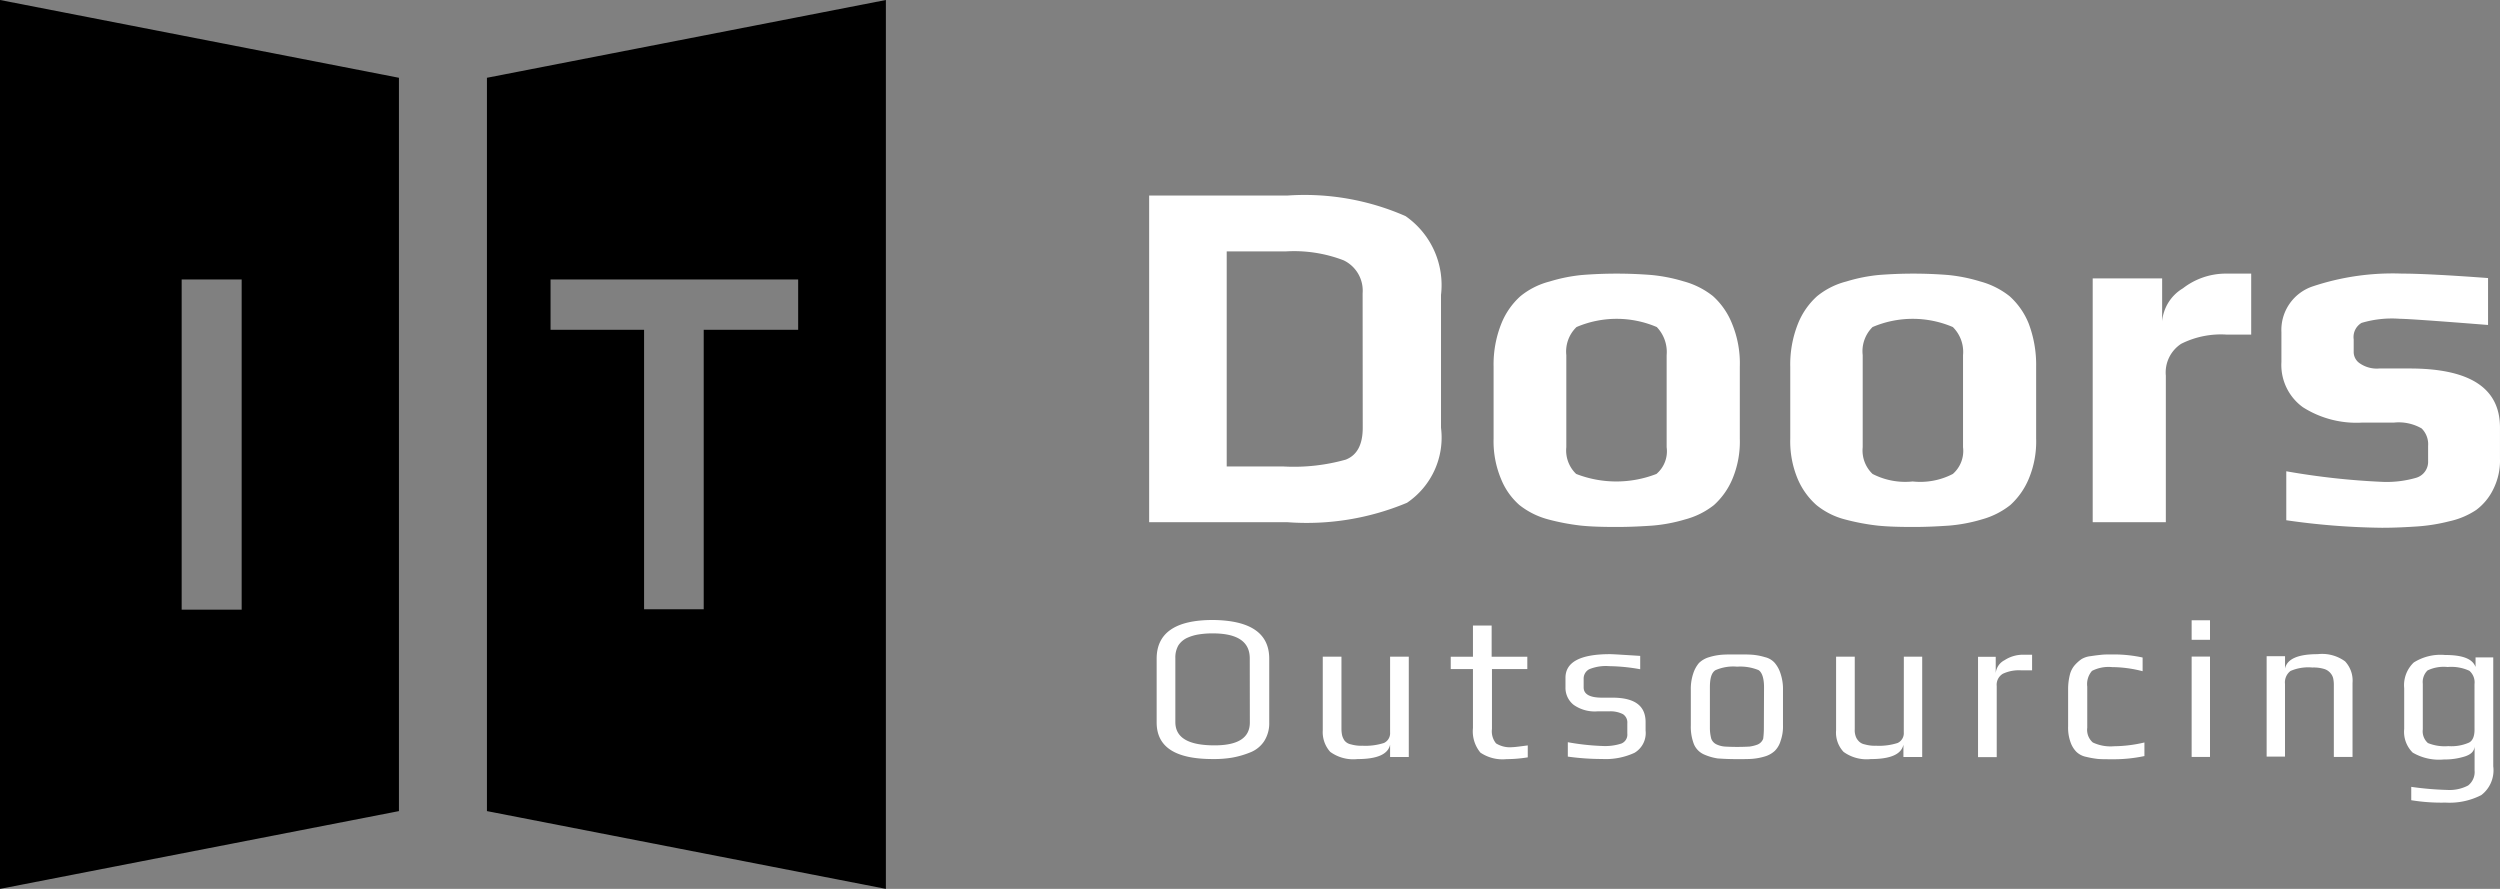 <svg xmlns="http://www.w3.org/2000/svg" width="90.001" height="32" viewBox="0 0 90.001 32"><rect x="0" y="0" width="90.001" height="32" fill="#808080" stroke="none"/><title>it-doors-logo</title><g id="doors"><path d="M43.66,22.8a3.091,3.091,0,0,0-.5.037,1.62,1.62,0,0,0-.416.123.755.755,0,0,0-.318.271.867.867,0,0,0-.11.456v2.306c0,.555.441.839,1.347.839s1.335-.259,1.335-.826V23.7C44.995,23.1,44.554,22.8,43.66,22.8Z" style="fill:none"/><path d="M58.2,11.478a2.448,2.448,0,0,0-1.445.3,1.224,1.224,0,0,0-.367,1.011V16.1a1.165,1.165,0,0,0,.355.962,3.983,3.983,0,0,0,2.89,0A1.071,1.071,0,0,0,60,16.1V12.785a1.3,1.3,0,0,0-.355-1.011A2.448,2.448,0,0,0,58.2,11.478Z" style="fill:none"/><path d="M48.374,9.371A4.969,4.969,0,0,0,46.3,9.05H44.162v7.744h2.057a6.885,6.885,0,0,0,2.228-.247c.416-.16.612-.543.612-1.147V10.555A1.209,1.209,0,0,0,48.374,9.371Z" style="fill:none"/><path d="M68.858,11.478a2.448,2.448,0,0,0-1.445.3,1.221,1.221,0,0,0-.355,1.011V16.1a1.165,1.165,0,0,0,.355.962,2.565,2.565,0,0,0,1.445.271,2.538,2.538,0,0,0,1.445-.271,1.1,1.1,0,0,0,.367-.962V12.785a1.257,1.257,0,0,0-.367-1.011A2.448,2.448,0,0,0,68.858,11.478Z" style="fill:none"/><path d="M88.117,24.012a1.338,1.338,0,0,0-.722.123.583.583,0,0,0-.171.481v1.64a.562.562,0,0,0,.184.493,1.609,1.609,0,0,0,.735.111,1.579,1.579,0,0,0,.735-.123c.135-.062.208-.222.208-.469v-1.64a.551.551,0,0,0-.184-.481A1.546,1.546,0,0,0,88.117,24.012Z" style="fill:none"/><path d="M62.535,24a1.588,1.588,0,0,0-.771.123c-.135.086-.2.284-.2.617v1.467a1.528,1.528,0,0,0,.049.382.365.365,0,0,0,.2.21.859.859,0,0,0,.294.074,7.886,7.886,0,0,0,.882,0,1.284,1.284,0,0,0,.294-.074.365.365,0,0,0,.2-.21,2.982,2.982,0,0,0,.024-.382V24.744c0-.333-.073-.543-.2-.617A1.755,1.755,0,0,0,62.535,24Z" style="fill:none"/><path d="M50.6,7.78a9.031,9.031,0,0,0-4.261-.74H41.37V18.8h4.983a9.345,9.345,0,0,0,4.3-.7,2.833,2.833,0,0,0,1.224-2.7V10.616A3.022,3.022,0,0,0,50.6,7.78ZM49.059,15.4c0,.6-.2.987-.612,1.147a6.885,6.885,0,0,1-2.228.247H44.162V9.05H46.3a4.969,4.969,0,0,1,2.069.321,1.209,1.209,0,0,1,.686,1.184Z" style="fill:#fff"/><path d="M62.365,17.249a3.467,3.467,0,0,0,.269-1.455V13.2a3.744,3.744,0,0,0-.282-1.554,2.65,2.65,0,0,0-.686-.987,2.919,2.919,0,0,0-1.053-.53A5.873,5.873,0,0,0,59.451,9.9a15.838,15.838,0,0,0-2.5,0,5.873,5.873,0,0,0-1.163.234,2.736,2.736,0,0,0-1.053.53,2.65,2.65,0,0,0-.686.987A3.953,3.953,0,0,0,53.77,13.2v2.59a3.506,3.506,0,0,0,.269,1.455,2.469,2.469,0,0,0,.661.937,2.847,2.847,0,0,0,1.041.518,8.063,8.063,0,0,0,1.175.222c.355.037.784.049,1.286.049s.931-.025,1.286-.049a5.721,5.721,0,0,0,1.175-.222,2.848,2.848,0,0,0,1.041-.518A2.649,2.649,0,0,0,62.365,17.249ZM60,16.1a1.071,1.071,0,0,1-.367.962,3.983,3.983,0,0,1-2.89,0,1.165,1.165,0,0,1-.355-.962V12.785a1.224,1.224,0,0,1,.367-1.011,3.675,3.675,0,0,1,2.89,0A1.3,1.3,0,0,1,60,12.785Z" style="fill:#fff"/><path d="M72.347,10.664a2.92,2.92,0,0,0-1.053-.53A5.868,5.868,0,0,0,70.131,9.9a15.838,15.838,0,0,0-2.5,0,5.869,5.869,0,0,0-1.163.234,2.737,2.737,0,0,0-1.053.53,2.651,2.651,0,0,0-.686.987A3.953,3.953,0,0,0,64.45,13.2v2.59a3.506,3.506,0,0,0,.269,1.455,2.629,2.629,0,0,0,.673.937,2.693,2.693,0,0,0,1.029.518,8.063,8.063,0,0,0,1.175.222c.355.037.784.049,1.286.049s.931-.025,1.286-.049a5.725,5.725,0,0,0,1.175-.222,2.888,2.888,0,0,0,1.029-.518,2.65,2.65,0,0,0,.661-.937,3.467,3.467,0,0,0,.269-1.455V13.2a4.2,4.2,0,0,0-.269-1.554A2.65,2.65,0,0,0,72.347,10.664ZM70.67,16.1a1.1,1.1,0,0,1-.367.962,2.538,2.538,0,0,1-1.445.271,2.565,2.565,0,0,1-1.445-.271,1.165,1.165,0,0,1-.355-.962V12.785a1.221,1.221,0,0,1,.355-1.011,3.675,3.675,0,0,1,2.89,0,1.257,1.257,0,0,1,.367,1.011Z" style="fill:#fff"/><path d="M78.585,10.38a1.542,1.542,0,0,0-.747,1.184V10.023h-2.5V18.8h2.633V13.525a1.231,1.231,0,0,1,.551-1.147,3.187,3.187,0,0,1,1.628-.333h.894V9.85H80.1A2.527,2.527,0,0,0,78.585,10.38Z" style="fill:#fff"/><path d="M86.8,13.266H85.654a1.076,1.076,0,0,1-.7-.185.491.491,0,0,1-.22-.395v-.469a.591.591,0,0,1,.282-.592,3.809,3.809,0,0,1,1.384-.148c.245,0,1.3.074,3.171.222V10.01c-1.494-.111-2.522-.16-3.1-.16a9.069,9.069,0,0,0-3.2.456,1.653,1.653,0,0,0-1.139,1.652v1.073a1.878,1.878,0,0,0,.771,1.628,3.591,3.591,0,0,0,2.13.555H86.18a1.657,1.657,0,0,1,1,.21.8.8,0,0,1,.233.629V16.6a.6.6,0,0,1-.429.6,3.809,3.809,0,0,1-1.2.148,26.519,26.519,0,0,1-3.477-.382v1.763A25.823,25.823,0,0,0,85.752,19c.49,0,.918-.025,1.286-.049a6.424,6.424,0,0,0,1.139-.185,2.829,2.829,0,0,0,.967-.407,2.041,2.041,0,0,0,.612-.74A2.3,2.3,0,0,0,90,16.5v-1.11C90,13.981,88.935,13.278,86.8,13.266Z" style="fill:#fff"/><path d="M43.66,22.32c-1.347,0-2.02.469-2.02,1.393v2.294c0,.888.673,1.319,2.02,1.319a3.987,3.987,0,0,0,.686-.049,3.208,3.208,0,0,0,.649-.185,1.064,1.064,0,0,0,.514-.407,1.192,1.192,0,0,0,.184-.678V23.713C45.693,22.8,45.019,22.332,43.66,22.32Zm1.335,3.687c0,.567-.441.839-1.335.826s-1.347-.284-1.347-.839V23.689a.867.867,0,0,1,.11-.456.755.755,0,0,1,.318-.271,1.62,1.62,0,0,1,.416-.123,3.091,3.091,0,0,1,.5-.037c.894,0,1.335.3,1.335.9Z" style="fill:#fff"/><path d="M50.044,26.365a.389.389,0,0,1-.22.382,2.185,2.185,0,0,1-.771.1,1.329,1.329,0,0,1-.416-.049.393.393,0,0,1-.233-.136.625.625,0,0,1-.086-.185,1.112,1.112,0,0,1-.025-.222V23.64H47.62v2.651a1.063,1.063,0,0,0,.269.777,1.417,1.417,0,0,0,.98.259q1.065,0,1.175-.518v.444h.673V23.64h-.673Z" style="fill:#fff"/><path d="M53.858,26.762a.686.686,0,0,1-.147-.518V24.086h1.273v-.444H53.7V22.52h-.673v1.122h-.8v.444h.8v2.121a1.2,1.2,0,0,0,.269.888,1.428,1.428,0,0,0,.943.234,4.82,4.82,0,0,0,.747-.062H55v-.432c-.282.037-.465.062-.539.062A.948.948,0,0,1,53.858,26.762Z" style="fill:#fff"/><path d="M58.089,25.116h-.416q-.661,0-.661-.37v-.308a.38.38,0,0,1,.2-.345,1.581,1.581,0,0,1,.722-.111,6.633,6.633,0,0,1,1.114.111v-.481c-.612-.037-.967-.062-1.09-.062-1.065,0-1.6.284-1.6.851v.333a.781.781,0,0,0,.294.641,1.318,1.318,0,0,0,.857.234h.416a.994.994,0,0,1,.5.1.357.357,0,0,1,.159.333v.37a.345.345,0,0,1-.22.358,1.9,1.9,0,0,1-.673.086,8.567,8.567,0,0,1-1.249-.136v.518a8.939,8.939,0,0,0,1.237.086,2.47,2.47,0,0,0,1.163-.222.826.826,0,0,0,.4-.8v-.308C59.24,25.412,58.86,25.128,58.089,25.116Z" style="fill:#fff"/><path d="M63.894,23.868a.67.67,0,0,0-.355-.21,2.129,2.129,0,0,0-.441-.086c-.135-.012-.331-.012-.563-.012s-.429,0-.563.012a2.129,2.129,0,0,0-.441.086.877.877,0,0,0-.367.21,1.111,1.111,0,0,0-.208.382,1.751,1.751,0,0,0-.086.6v1.258a1.741,1.741,0,0,0,.11.678.7.7,0,0,0,.355.37,1.941,1.941,0,0,0,.5.148c.171.012.4.025.7.025.233,0,.416,0,.563-.012a2.129,2.129,0,0,0,.441-.086.894.894,0,0,0,.355-.2.835.835,0,0,0,.208-.358,1.536,1.536,0,0,0,.086-.567V24.855a1.751,1.751,0,0,0-.086-.6A1.112,1.112,0,0,0,63.894,23.868ZM63.5,26.211a2.982,2.982,0,0,1-.024.382.365.365,0,0,1-.2.21,1.284,1.284,0,0,1-.294.074,7.886,7.886,0,0,1-.882,0,.859.859,0,0,1-.294-.074.365.365,0,0,1-.2-.21,1.528,1.528,0,0,1-.049-.382V24.744c0-.333.061-.53.2-.617A1.588,1.588,0,0,1,62.535,24a1.755,1.755,0,0,1,.771.123c.122.074.2.284.2.617Z" style="fill:#fff"/><path d="M68.537,26.365a.389.389,0,0,1-.22.382,2.185,2.185,0,0,1-.771.1,1.328,1.328,0,0,1-.416-.049.394.394,0,0,1-.233-.136.454.454,0,0,1-.1-.185.615.615,0,0,1-.025-.222V23.64H66.1v2.651a1.015,1.015,0,0,0,.269.777,1.417,1.417,0,0,0,.98.259q1.065,0,1.175-.518v.444H69.2V23.64h-.661Z" style="fill:#fff"/><path d="M72.165,23.767a.584.584,0,0,0-.318.469v-.592H71.21v3.613h.673V24.7a.46.46,0,0,1,.22-.444,1.366,1.366,0,0,1,.673-.123h.38V23.57h-.331A1.213,1.213,0,0,0,72.165,23.767Z" style="fill:#fff"/><path d="M75.342,26.729a.6.6,0,0,1-.2-.53v-1.48a.725.725,0,0,1,.171-.567,1.31,1.31,0,0,1,.722-.136,4.45,4.45,0,0,1,1.1.148v-.493a4.864,4.864,0,0,0-1.029-.111c-.2,0-.343,0-.453.012s-.233.025-.38.049a.8.8,0,0,0-.343.111,1.376,1.376,0,0,0-.245.222.828.828,0,0,0-.171.345,2.144,2.144,0,0,0-.061.518V26.15a1.536,1.536,0,0,0,.086.567.919.919,0,0,0,.208.345.7.7,0,0,0,.355.185,3.326,3.326,0,0,0,.416.074c.122.012.294.012.514.012a5.281,5.281,0,0,0,1.151-.111H77.2v-.493a4.878,4.878,0,0,1-1.09.136A1.492,1.492,0,0,1,75.342,26.729Z" style="fill:#fff"/><rect x="78.9" y="23.637" width="0.661" height="3.613" style="fill:#fff"/><rect x="78.9" y="22.33" width="0.661" height="0.703" style="fill:#fff"/><path d="M83.437,23.55q-1.065,0-1.175.518v-.444H81.6v3.613h.661V24.623a.515.515,0,0,1,.2-.469,1.614,1.614,0,0,1,.784-.123,1.328,1.328,0,0,1,.416.049.477.477,0,0,1,.233.148.453.453,0,0,1,.1.185,1.111,1.111,0,0,1,.025.222v2.614h.673V24.586a1.014,1.014,0,0,0-.269-.777A1.4,1.4,0,0,0,83.437,23.55Z" style="fill:#fff"/><line x1="89.758" y1="23.629" x2="89.758" y2="23.666" style="fill:none;stroke:#fff;stroke-linecap:round;stroke-linejoin:round;stroke-width:0px"/><path d="M89.121,24.012c-.11-.3-.477-.432-1.1-.432a1.8,1.8,0,0,0-1.126.271,1.128,1.128,0,0,0-.343.925v1.467a1.051,1.051,0,0,0,.306.851,1.875,1.875,0,0,0,1.126.247,2.4,2.4,0,0,0,.759-.111c.22-.074.331-.185.343-.358v.863a.616.616,0,0,1-.233.543,1.432,1.432,0,0,1-.747.16,11.076,11.076,0,0,1-1.3-.111v.481a6.741,6.741,0,0,0,1.237.086,2.5,2.5,0,0,0,1.286-.271,1.123,1.123,0,0,0,.429-1.036V23.666h-.637Zm-.037,2.257c0,.247-.073.407-.208.469a1.579,1.579,0,0,1-.735.123,1.609,1.609,0,0,1-.735-.111.562.562,0,0,1-.184-.493v-1.64a.583.583,0,0,1,.171-.481,1.338,1.338,0,0,1,.722-.123,1.546,1.546,0,0,1,.784.136.551.551,0,0,1,.184.481Z" style="fill:#fff"/></g><g id="it"><path d="M0,32l14.362-2.8V2.8L0,0ZM6.54,10.06H8.7V21.948H6.54Z" /><path d="M17.53,29.2,31.892,32V0L17.53,2.8ZM19.82,10.06h8.914v1.813h-3.4V21.935H23.187V11.873H19.82Z"/></g></svg>
